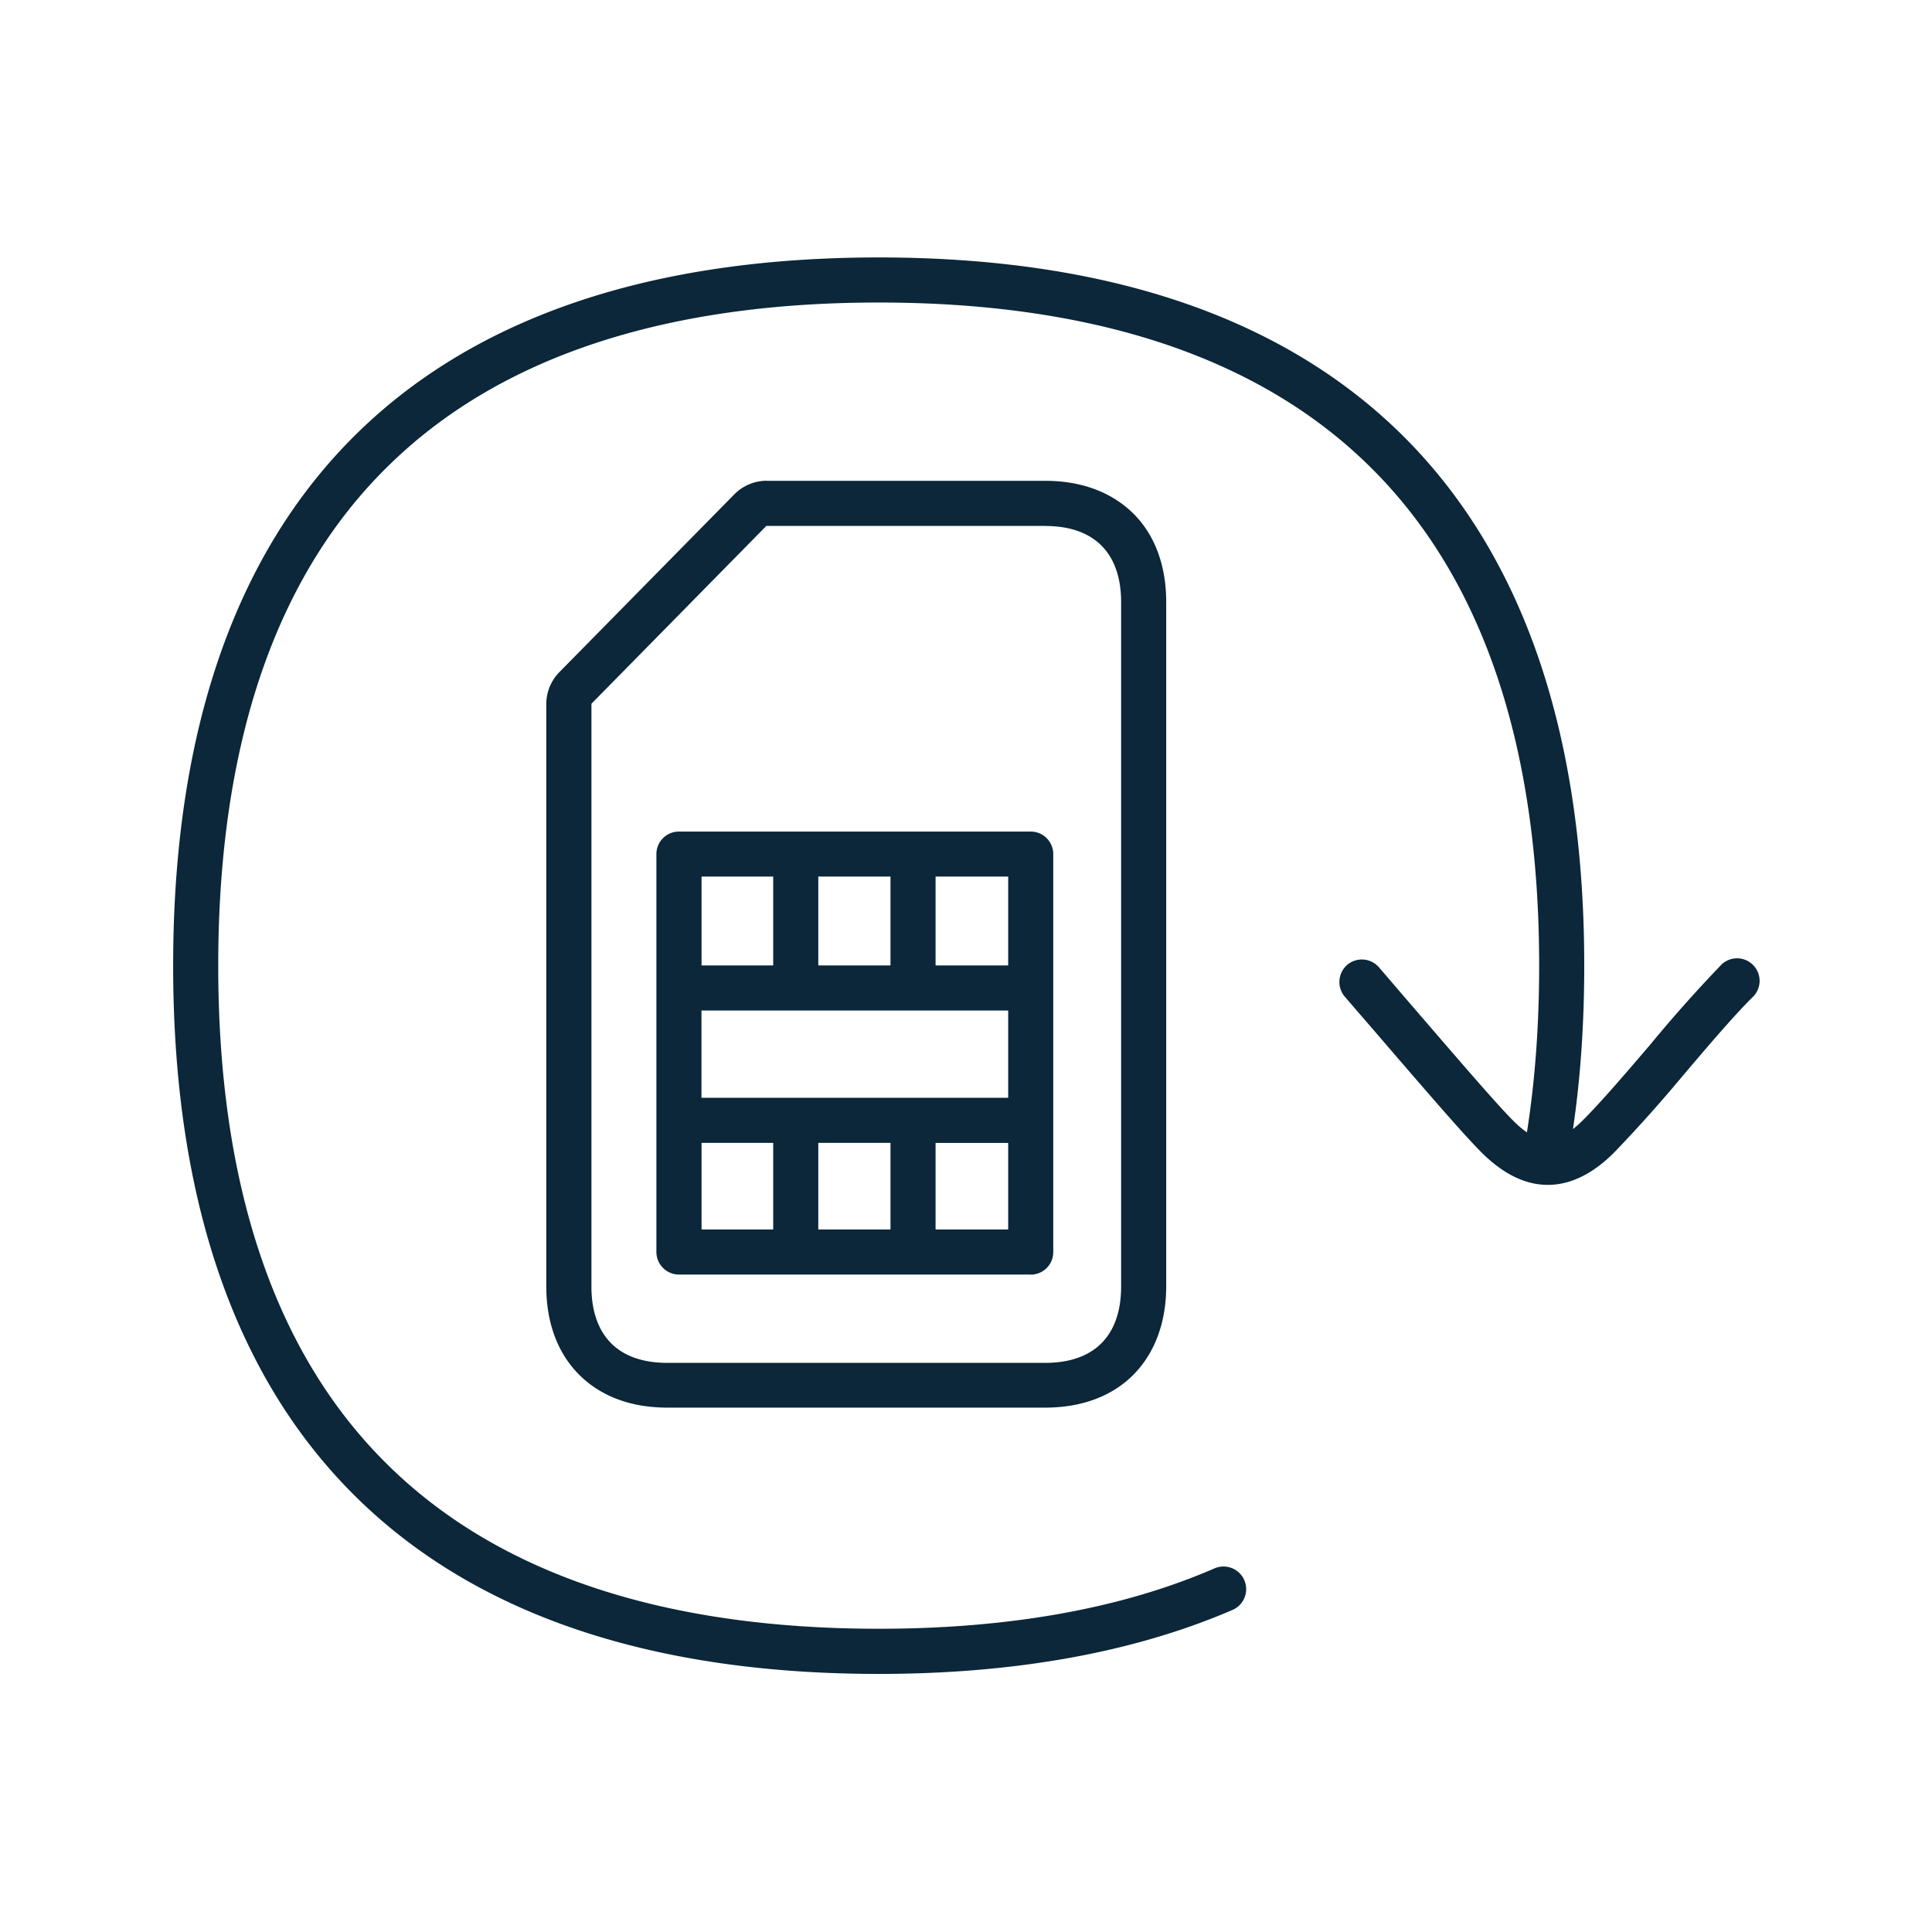 <svg xmlns="http://www.w3.org/2000/svg" width="24" height="24" fill="none"><path fill="#0B2739" d="M4.465 18.637c1.479 1.432 3.65 2.157 6.451 2.157 1.697 0 3.176-.269 4.395-.795a.28.28 0 1 0-.224-.516c-1.149.499-2.552.75-4.171.75-2.65 0-4.69-.671-6.062-2-1.423-1.374-2.143-3.473-2.143-6.237 0-2.765.72-4.866 2.143-6.238 1.37-1.328 3.412-2 6.062-2 2.65 0 4.692.672 6.062 2C18.4 7.133 19.12 9.23 19.12 11.996c0 .736-.051 1.43-.152 2.071a1.25 1.25 0 0 1-.172-.147c-.19-.19-.584-.646-1.173-1.33l-.138-.16-.356-.415a.282.282 0 0 0-.395-.028.282.282 0 0 0-.028.395l.356.412c.697.81 1.12 1.3 1.341 1.521.27.27.547.404.824.404.283 0 .566-.138.837-.415a17.8 17.8 0 0 0 .869-.975l.027-.031c.282-.332.571-.67.802-.902a.28.28 0 1 0-.395-.395 17.43 17.43 0 0 0-.86.967L20.48 13c-.286.334-.577.675-.81.909a1.505 1.505 0 0 1-.13.117c.094-.634.14-1.315.14-2.03 0-2.922-.778-5.157-2.313-6.642-1.48-1.431-3.65-2.156-6.451-2.156-2.801 0-4.972.725-6.451 2.156-1.535 1.485-2.314 3.72-2.314 6.642 0 2.921.779 5.157 2.314 6.641Z"/><path fill="#0B2739" d="M12.804 15.833h-4.37a.281.281 0 0 1-.28-.28V10.61a.28.28 0 0 1 .28-.28h4.37a.28.28 0 0 1 .28.28v4.944a.28.28 0 0 1-.28.28Zm-.28-2.196v-1.084h-3.81v1.084h3.81Zm-.902.56v1.076h.902v-1.075h-.902Zm-.56 0h-.897v1.076h.897v-1.075Zm-1.457 0h-.89v1.076h.89v-1.075Zm-.89-2.204h.89v-1.104h-.89v1.104Zm1.45 0h.897v-1.104h-.897v1.104Zm1.457 0h.902v-1.104h-.902v1.104Z"/><path fill="#0B2739" d="M9.524 5.973h3.46c.587 0 .932.236 1.12.432.252.266.383.636.383 1.073v8.501c0 .437-.134.807-.383 1.073-.185.199-.533.434-1.12.434H8.29c-.588 0-.932-.235-1.12-.434-.252-.266-.384-.636-.384-1.073V8.741a.57.57 0 0 1 .163-.392L9.123 6.14a.566.566 0 0 1 .4-.168Zm3.46.56H9.52L7.347 8.742v7.24c0 .575.3.948.944.948h4.692c.644 0 .944-.373.944-.947V7.48c0-.574-.3-.946-.944-.946Z"/></svg>